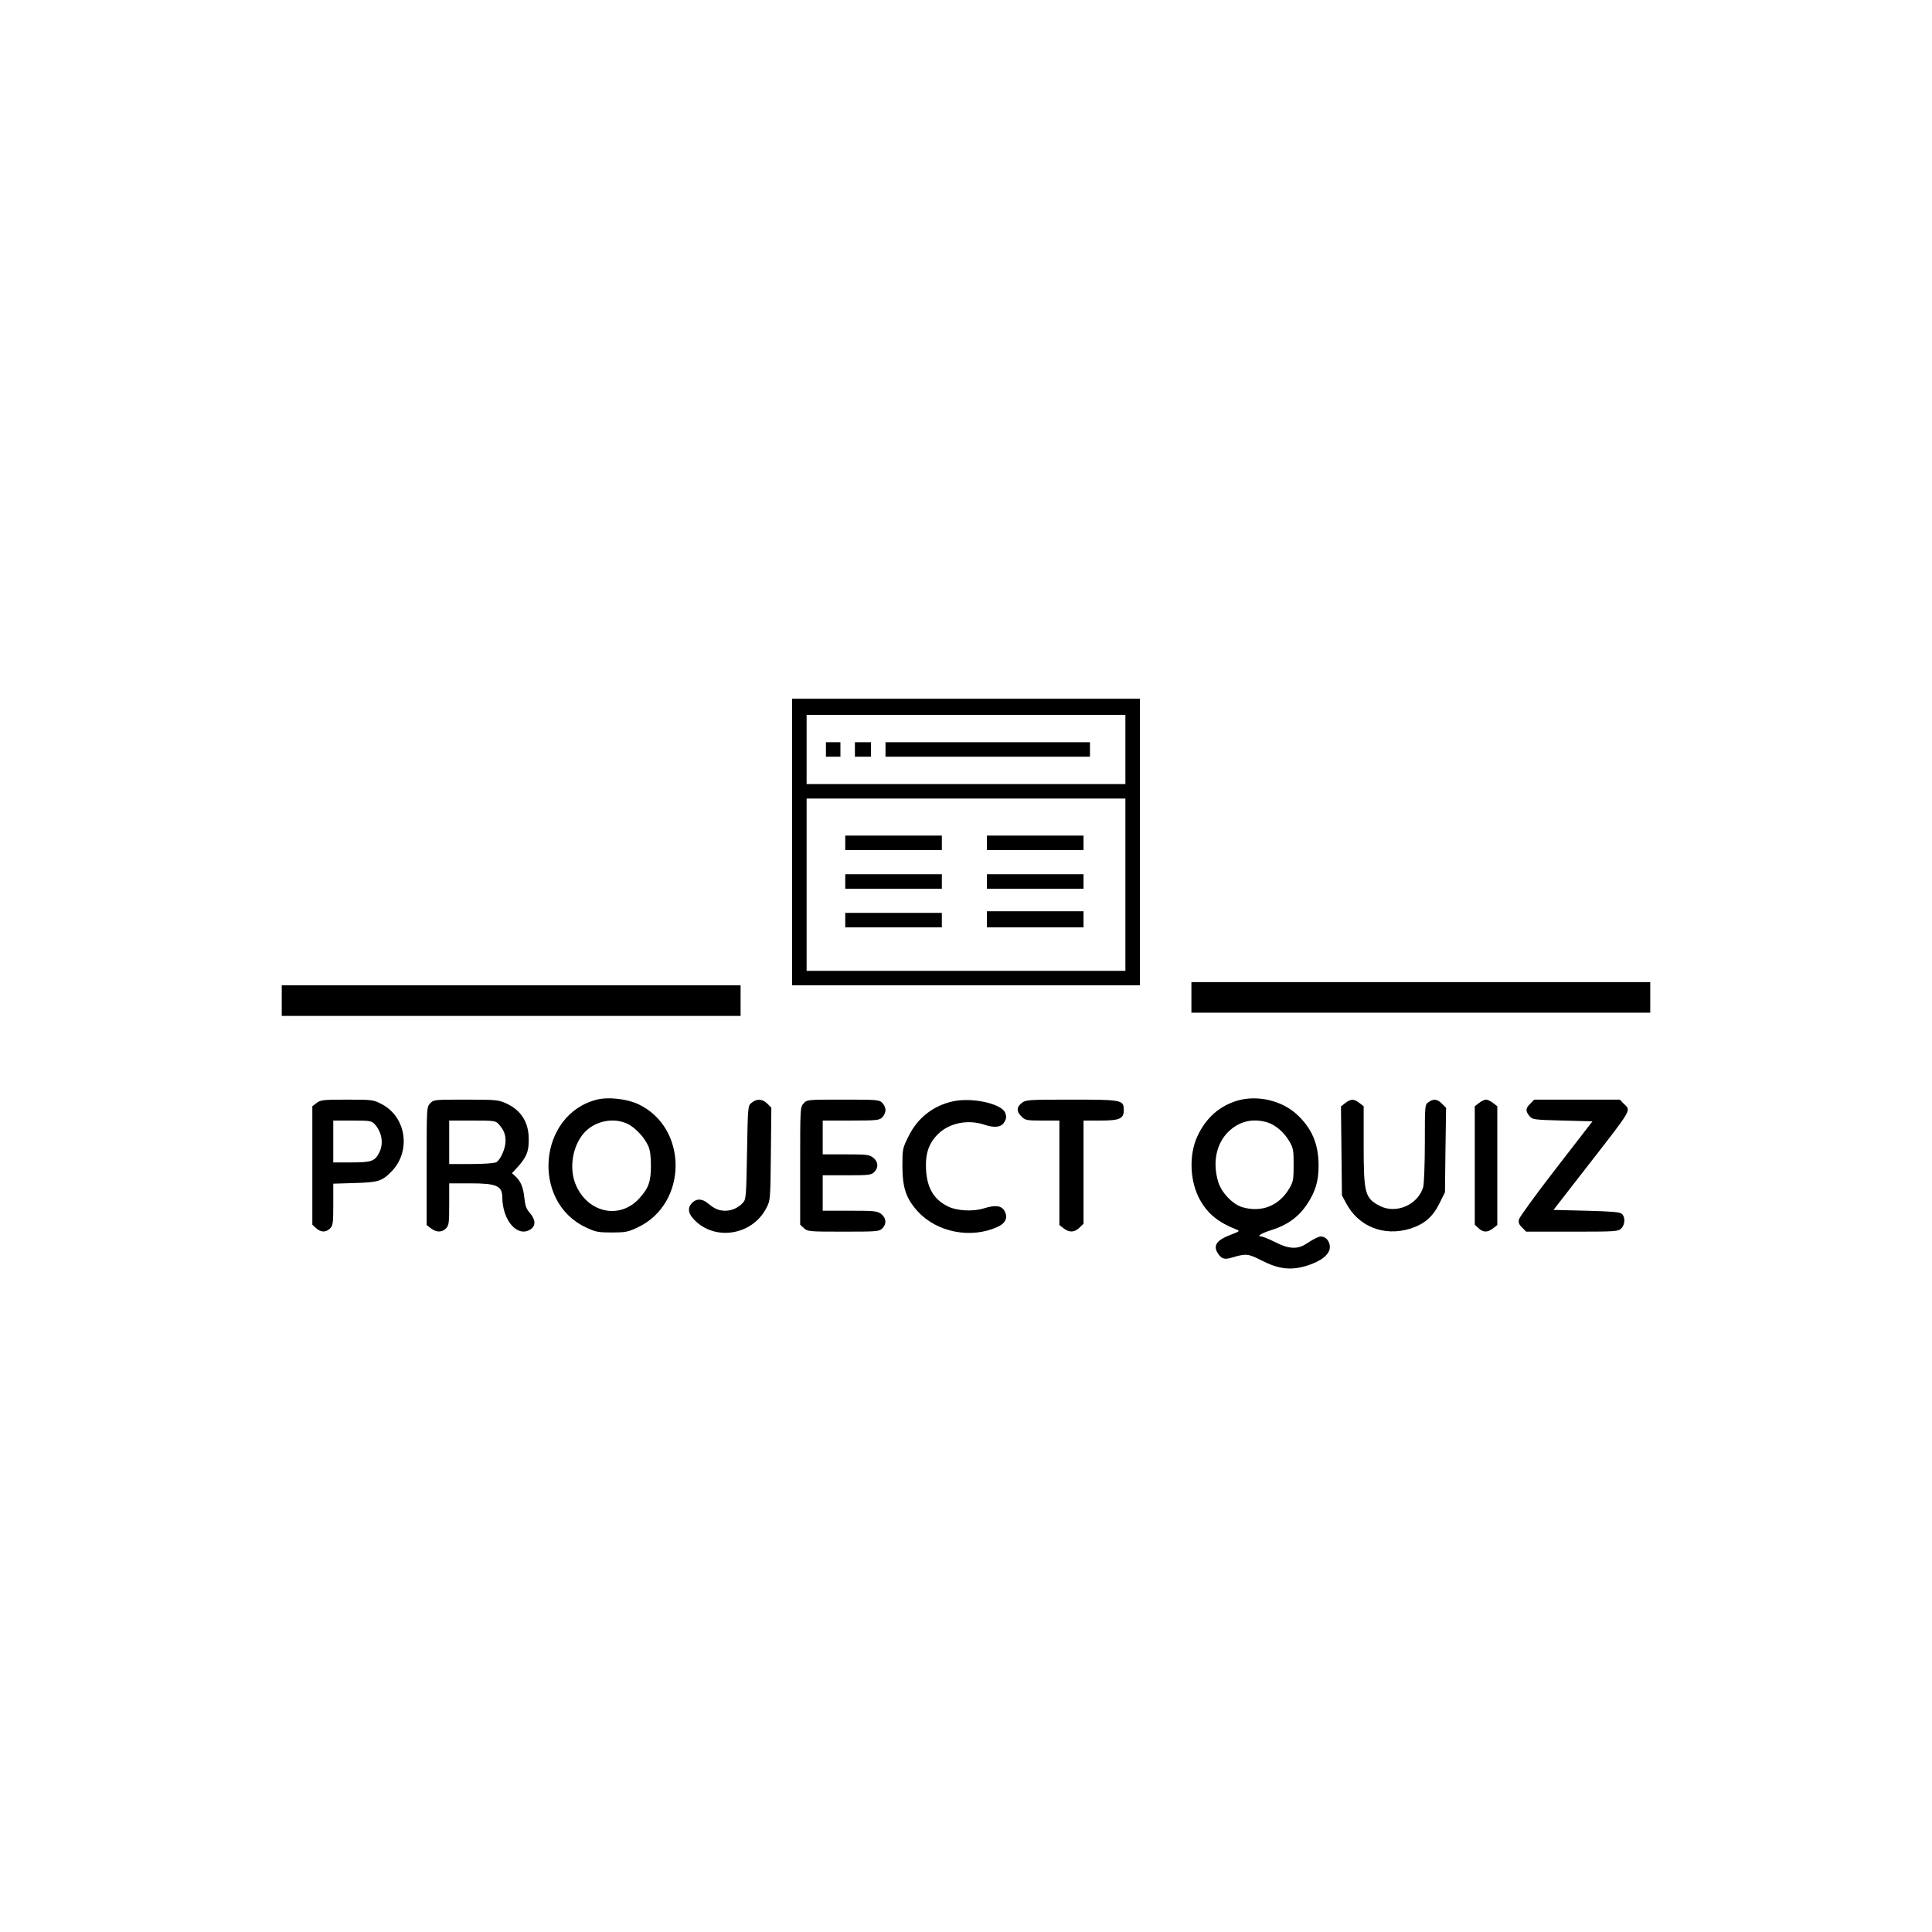 <?xml version="1.0" standalone="no"?>
<!DOCTYPE svg PUBLIC "-//W3C//DTD SVG 20010904//EN"
 "http://www.w3.org/TR/2001/REC-SVG-20010904/DTD/svg10.dtd">
<svg version="1.0" xmlns="http://www.w3.org/2000/svg"
 width="1200pt" height="1200pt" viewBox="0 0 1200 1200"
 preserveAspectRatio="xMidYMid meet">

<g transform="translate(0,1200) scale(0.1,-0.1)"
fill="#000000" stroke="none">
<path d="M4920 6770 l0 -890 1080 0 1080 0 0 890 0 890 -1080 0 -1080 0 0
-890z m2070 575 l0 -215 -990 0 -990 0 0 215 0 215 990 0 990 0 0 -215z m0
-840 l0 -535 -990 0 -990 0 0 535 0 535 990 0 990 0 0 -535z"/>
<path d="M5130 7345 l0 -45 45 0 45 0 0 45 0 45 -45 0 -45 0 0 -45z"/>
<path d="M5310 7345 l0 -45 50 0 50 0 0 45 0 45 -50 0 -50 0 0 -45z"/>
<path d="M5500 7345 l0 -45 635 0 635 0 0 45 0 45 -635 0 -635 0 0 -45z"/>
<path d="M5250 6765 l0 -45 300 0 300 0 0 45 0 45 -300 0 -300 0 0 -45z"/>
<path d="M6130 6765 l0 -45 300 0 300 0 0 45 0 45 -300 0 -300 0 0 -45z"/>
<path d="M5250 6525 l0 -45 300 0 300 0 0 45 0 45 -300 0 -300 0 0 -45z"/>
<path d="M6130 6525 l0 -45 300 0 300 0 0 45 0 45 -300 0 -300 0 0 -45z"/>
<path d="M6130 6290 l0 -50 300 0 300 0 0 50 0 50 -300 0 -300 0 0 -50z"/>
<path d="M5250 6285 l0 -45 300 0 300 0 0 45 0 45 -300 0 -300 0 0 -45z"/>
<path d="M7400 5805 l0 -95 1425 0 1425 0 0 95 0 95 -1425 0 -1425 0 0 -95z"/>
<path d="M1750 5785 l0 -95 1425 0 1425 0 0 95 0 95 -1425 0 -1425 0 0 -95z"/>
<path d="M3707 5170 c-363 -92 -410 -632 -69 -793 61 -29 76 -32 162 -32 86 0
101 3 162 32 311 147 313 619 2 765 -71 33 -186 46 -257 28z m188 -149 c47
-21 108 -85 131 -138 12 -26 17 -65 17 -123 0 -98 -14 -139 -71 -202 -119
-133 -316 -94 -393 77 -48 105 -24 252 54 334 66 69 177 91 262 52z"/>
<path d="M7690 5165 c-113 -32 -199 -107 -252 -221 -56 -119 -48 -289 19 -403
48 -83 112 -134 223 -178 23 -9 20 -11 -40 -34 -79 -30 -104 -63 -80 -106 24
-42 43 -49 92 -34 88 26 99 25 184 -18 106 -54 181 -63 280 -33 90 28 144 71
144 116 0 37 -25 66 -57 66 -12 0 -44 -16 -73 -35 -40 -27 -62 -35 -96 -35
-31 0 -66 11 -114 35 -38 19 -77 35 -85 35 -33 0 -2 20 66 41 95 30 165 81
216 157 53 79 73 145 73 242 0 135 -42 233 -136 319 -93 85 -241 120 -364 86z
m181 -136 c51 -16 103 -60 137 -117 25 -43 27 -56 27 -147 0 -91 -2 -104 -27
-147 -64 -108 -173 -151 -292 -116 -60 18 -131 92 -150 159 -35 118 -12 234
62 308 67 66 151 87 243 60z"/>
<path d="M1966 5149 l-26 -20 0 -368 0 -368 23 -21 c29 -27 61 -28 87 -2 18
18 20 33 20 149 l0 129 133 4 c144 4 169 11 226 69 126 125 96 341 -58 421
-52 27 -57 28 -216 28 -149 0 -164 -2 -189 -21z m361 -131 c46 -51 57 -122 28
-178 -27 -53 -49 -60 -172 -60 l-113 0 0 130 0 130 118 0 c110 0 120 -2 139
-22z"/>
<path d="M2672 5147 c-22 -23 -22 -27 -22 -389 l0 -367 26 -20 c34 -26 68 -27
94 -1 18 18 20 33 20 150 l0 130 131 0 c163 0 198 -15 199 -87 1 -145 95 -251
175 -199 34 22 32 60 -3 101 -23 25 -30 46 -35 94 -7 67 -23 105 -56 135 l-21
19 35 38 c56 63 70 96 69 174 0 104 -47 179 -139 221 -47 22 -61 24 -251 24
-197 0 -201 0 -222 -23z m425 -129 c32 -35 43 -63 43 -105 0 -47 -32 -118 -58
-132 -12 -6 -78 -11 -156 -11 l-136 0 0 135 0 135 143 0 c136 0 145 -1 164
-22z"/>
<path d="M4669 5151 c-24 -19 -24 -19 -29 -309 -5 -272 -6 -291 -25 -312 -29
-32 -69 -50 -110 -50 -40 0 -66 11 -108 46 -35 29 -70 31 -97 4 -34 -34 -26
-72 24 -118 132 -121 353 -78 436 85 25 47 25 52 28 335 l3 288 -25 25 c-30
30 -65 32 -97 6z"/>
<path d="M4992 5147 c-22 -23 -22 -27 -22 -388 l0 -366 23 -21 c22 -21 31 -22
245 -22 209 0 223 1 242 20 28 28 25 64 -6 89 -25 19 -40 21 -195 21 l-169 0
0 110 0 110 150 0 c137 0 152 2 170 20 28 28 25 64 -6 89 -24 19 -40 21 -170
21 l-144 0 0 105 0 105 175 0 c162 0 177 2 195 20 11 11 20 31 20 45 0 14 -9
34 -20 45 -19 19 -33 20 -243 20 -221 0 -224 0 -245 -23z"/>
<path d="M5922 5160 c-124 -26 -223 -103 -279 -218 -37 -74 -38 -78 -38 -186
1 -137 23 -200 96 -281 119 -129 327 -170 492 -97 54 24 69 59 46 101 -19 33
-56 38 -127 16 -69 -22 -171 -16 -227 13 -85 43 -126 113 -133 223 -6 101 16
167 73 224 70 70 187 94 290 59 64 -21 106 -16 124 18 12 20 13 34 5 55 -20
57 -202 98 -322 73z"/>
<path d="M6346 5149 c-33 -26 -33 -53 -1 -84 23 -23 31 -25 130 -25 l105 0 0
-324 0 -325 26 -20 c35 -28 69 -26 99 4 l25 24 0 321 0 320 103 0 c121 0 147
11 147 65 0 63 -9 65 -326 65 -269 0 -282 -1 -308 -21z"/>
<path d="M8356 5149 l-27 -21 3 -277 3 -276 27 -50 c76 -143 233 -206 395
-157 90 28 142 73 185 160 l33 67 3 262 4 262 -26 26 c-29 29 -52 32 -84 9
-22 -15 -22 -19 -22 -252 0 -132 -5 -253 -10 -274 -31 -110 -167 -170 -268
-119 -94 48 -102 77 -102 375 l0 245 -26 20 c-34 27 -54 26 -88 0z"/>
<path d="M9186 5149 l-26 -20 0 -368 0 -368 23 -21 c29 -28 57 -28 91 -1 l26
20 0 369 0 369 -26 20 c-15 12 -34 21 -44 21 -10 0 -29 -9 -44 -21z"/>
<path d="M9505 5145 c-30 -29 -31 -45 -6 -76 19 -23 25 -24 205 -29 l187 -5
-225 -291 c-124 -160 -228 -303 -231 -317 -5 -20 -1 -32 19 -51 l25 -26 286 0
c272 0 286 1 305 20 24 24 26 72 3 91 -12 11 -68 15 -220 19 l-204 5 202 260
c296 381 280 354 234 400 l-24 25 -266 0 -266 0 -24 -25z"/>
</g>
</svg>
